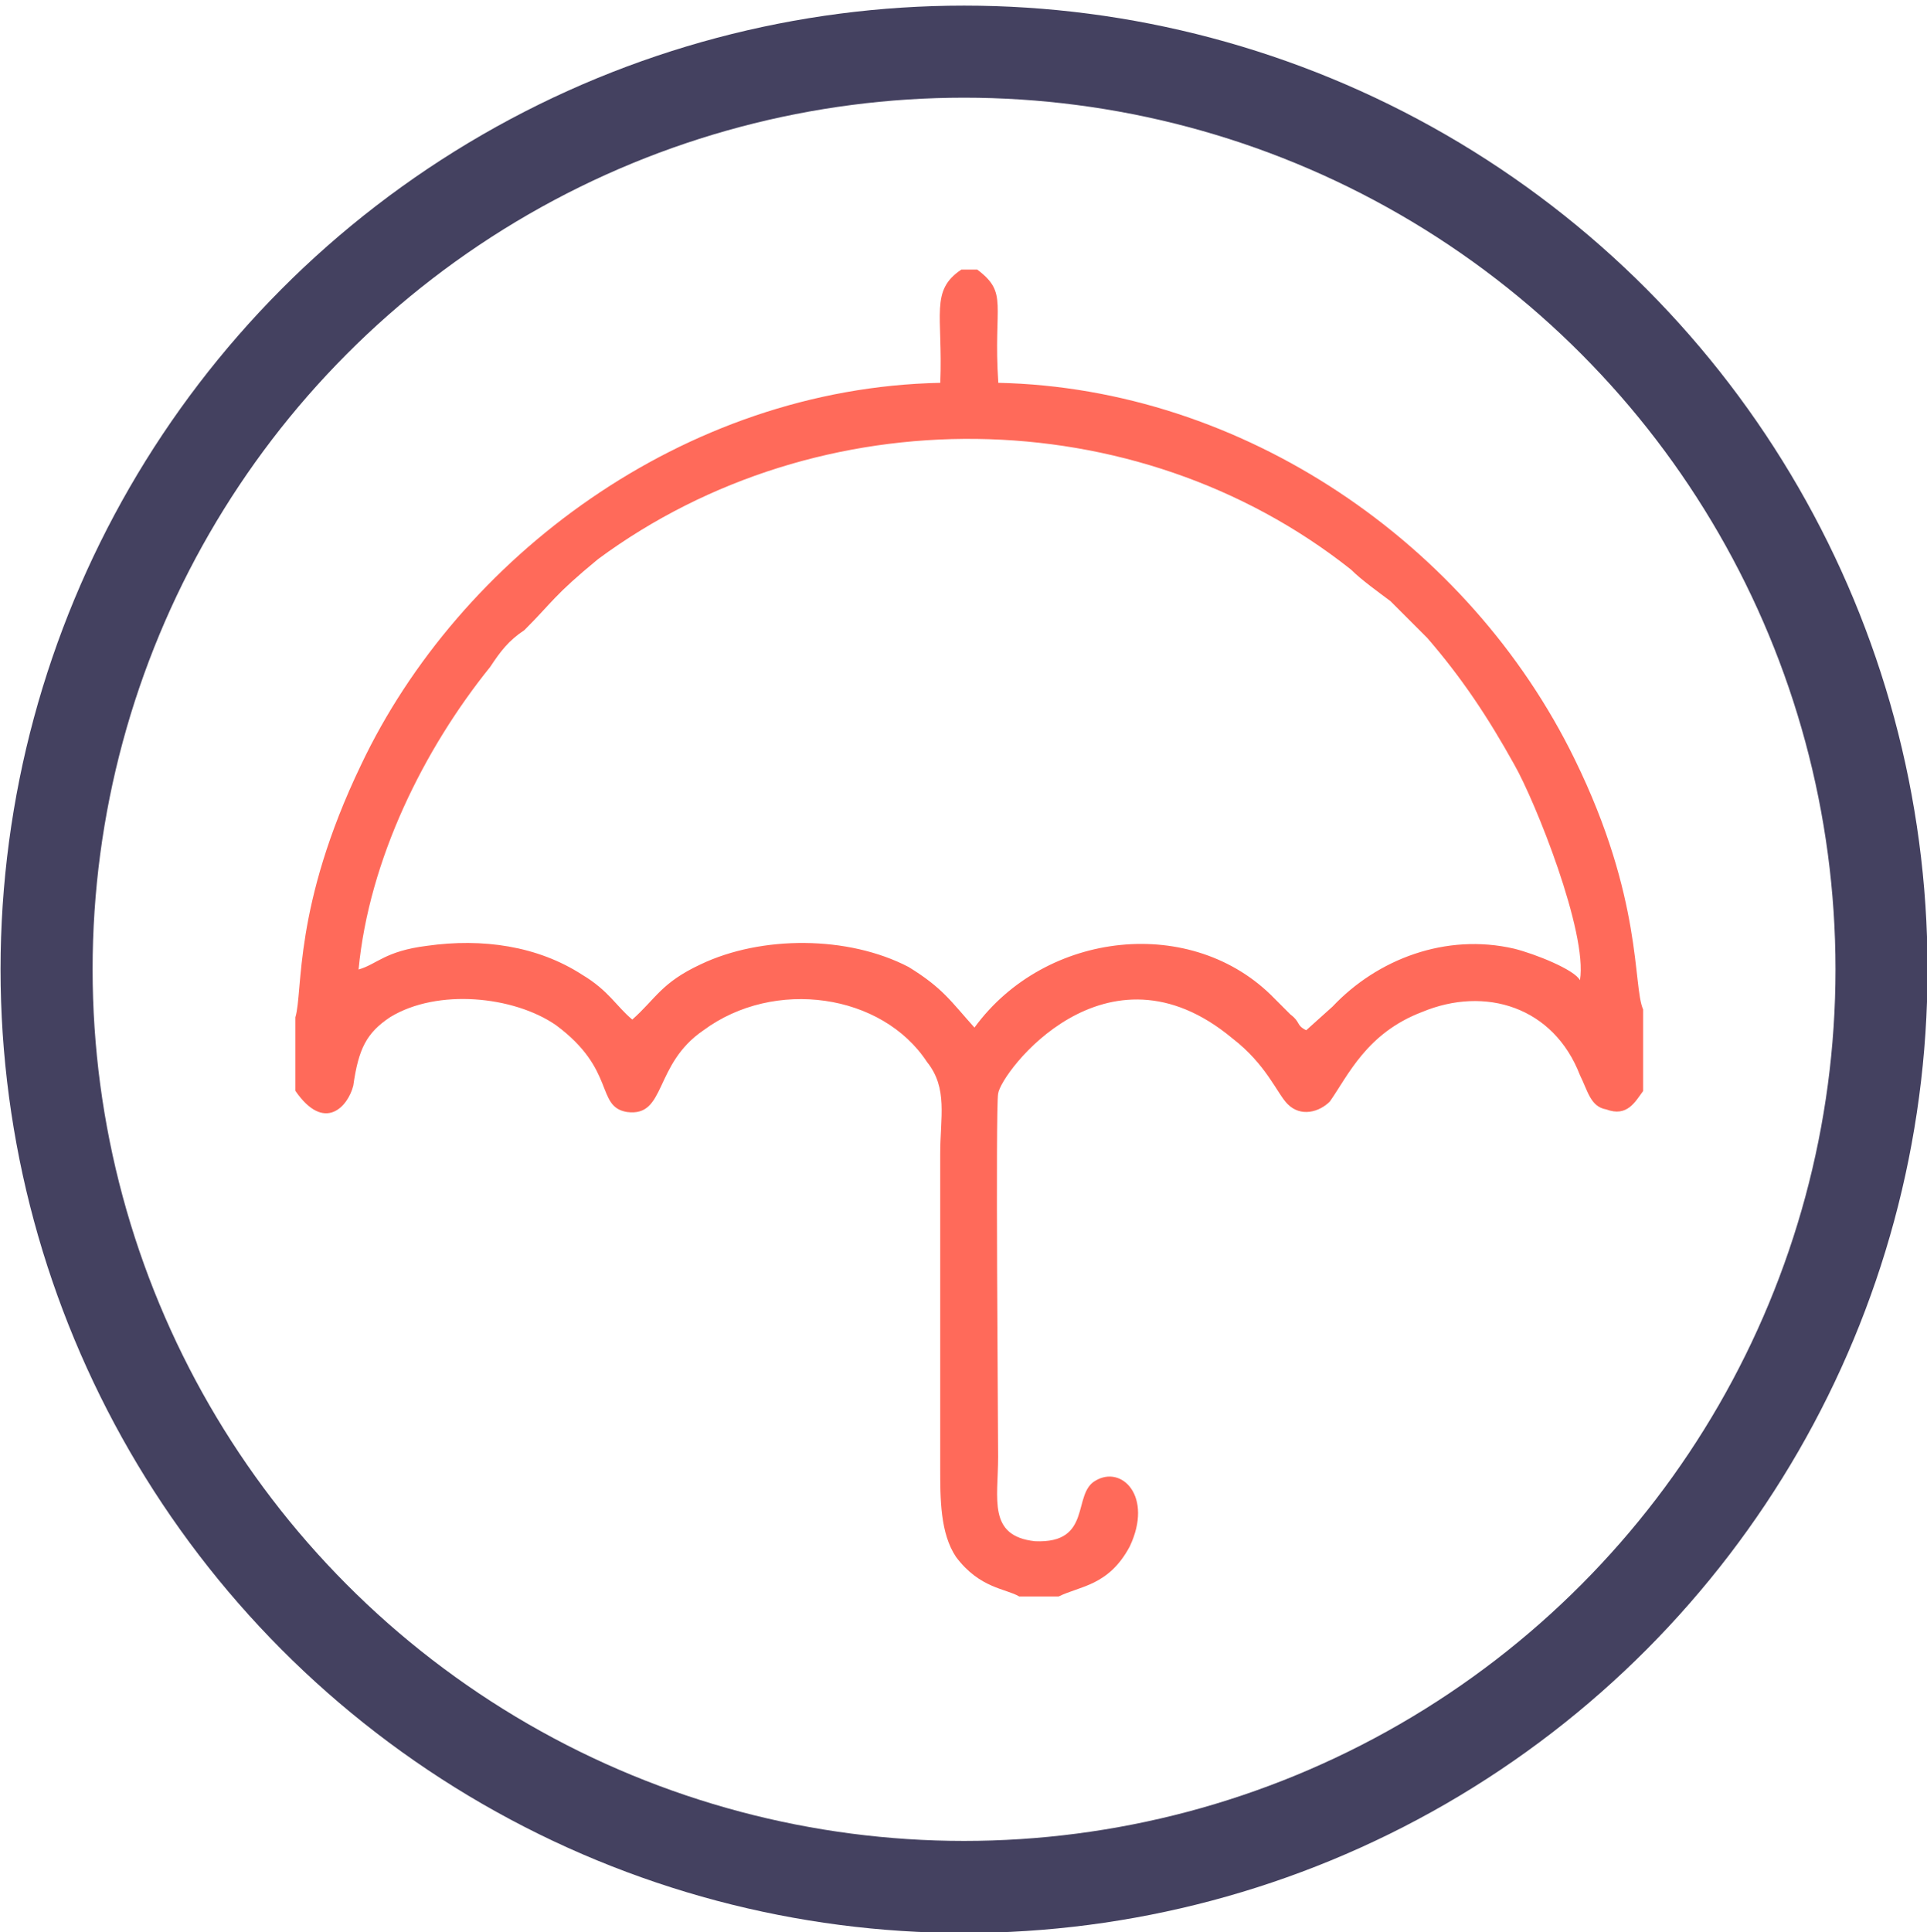 <?xml version="1.0" encoding="UTF-8"?>
<!DOCTYPE svg PUBLIC "-//W3C//DTD SVG 1.1//EN" "http://www.w3.org/Graphics/SVG/1.1/DTD/svg11.dtd">
<!-- Creator: CorelDRAW X6 -->
<svg xmlns="http://www.w3.org/2000/svg" xml:space="preserve" width="209.343mm" height="209.843mm" version="1.1" style="shape-rendering:geometricPrecision; text-rendering:geometricPrecision; image-rendering:optimizeQuality; fill-rule:evenodd; clip-rule:evenodd"
viewBox="0 0 20934 20984"
 xmlns:xlink="http://www.w3.org/1999/xlink">
 <defs>
  <style type="text/css">
   <![CDATA[
    .str0 {stroke:#444160;stroke-width:1000}
    .fil1 {fill:none}
    .fil0 {fill:#FF6A5A}
   ]]>
  </style>
 </defs>
 <g id="Слой_x0020_1">
  <path class="fil0" d="M3895 10532c114,-1201 715,-2402 1430,-3288 114,-172 200,-286 372,-400 315,-315 315,-372 801,-772 2402,-1773 5833,-1744 8178,114 114,114 315,257 429,343l400 400c372,429 658,858 944,1373 229,400 801,1830 715,2345 -57,-114 -486,-286 -715,-343 -743,-172 -1487,114 -1973,629l-286 257c-114,-57 -57,-86 -172,-172 -86,-86 -86,-86 -172,-172 -886,-915 -2488,-743 -3260,315 -257,-286 -343,-429 -715,-658 -658,-343 -1601,-343 -2259,-29 -429,200 -486,372 -743,600 -172,-143 -257,-315 -543,-486 -486,-315 -1087,-400 -1687,-315 -458,57 -543,200 -743,257zm-686 515l0 801c315,458 572,172 629,-57 57,-400 143,-572 400,-743 515,-315 1344,-229 1801,86 658,486 429,886 772,944 429,57 286,-515 829,-886 772,-572 1944,-400 2431,343 229,286 143,600 143,1001l0 3403c0,343 0,715 172,972 257,343 543,343 686,429l429 0c229,-114 543,-114 772,-543 257,-543 -86,-886 -372,-715 -257,143 -29,686 -658,658 -515,-57 -400,-458 -400,-915 0,-343 -29,-3775 0,-3946 29,-229 1172,-1744 2545,-601 372,286 486,601 601,715 143,143 343,86 458,-29 200,-286 400,-743 1001,-972 686,-286 1430,-57 1716,686 86,172 114,343 286,372 229,86 315,-86 400,-200l0 -886c-114,-257 0,-1201 -743,-2717 -1144,-2345 -3603,-4032 -6262,-4089 -57,-858 114,-972 -229,-1230l-172 0c-343,229 -200,486 -229,1230 -2802,57 -5233,1916 -6291,4146 -743,1544 -629,2459 -715,2745z"/>
  <circle class="fil1 str0" cx="10473" cy="10528" r="9967"/>
 </g>
</svg>
